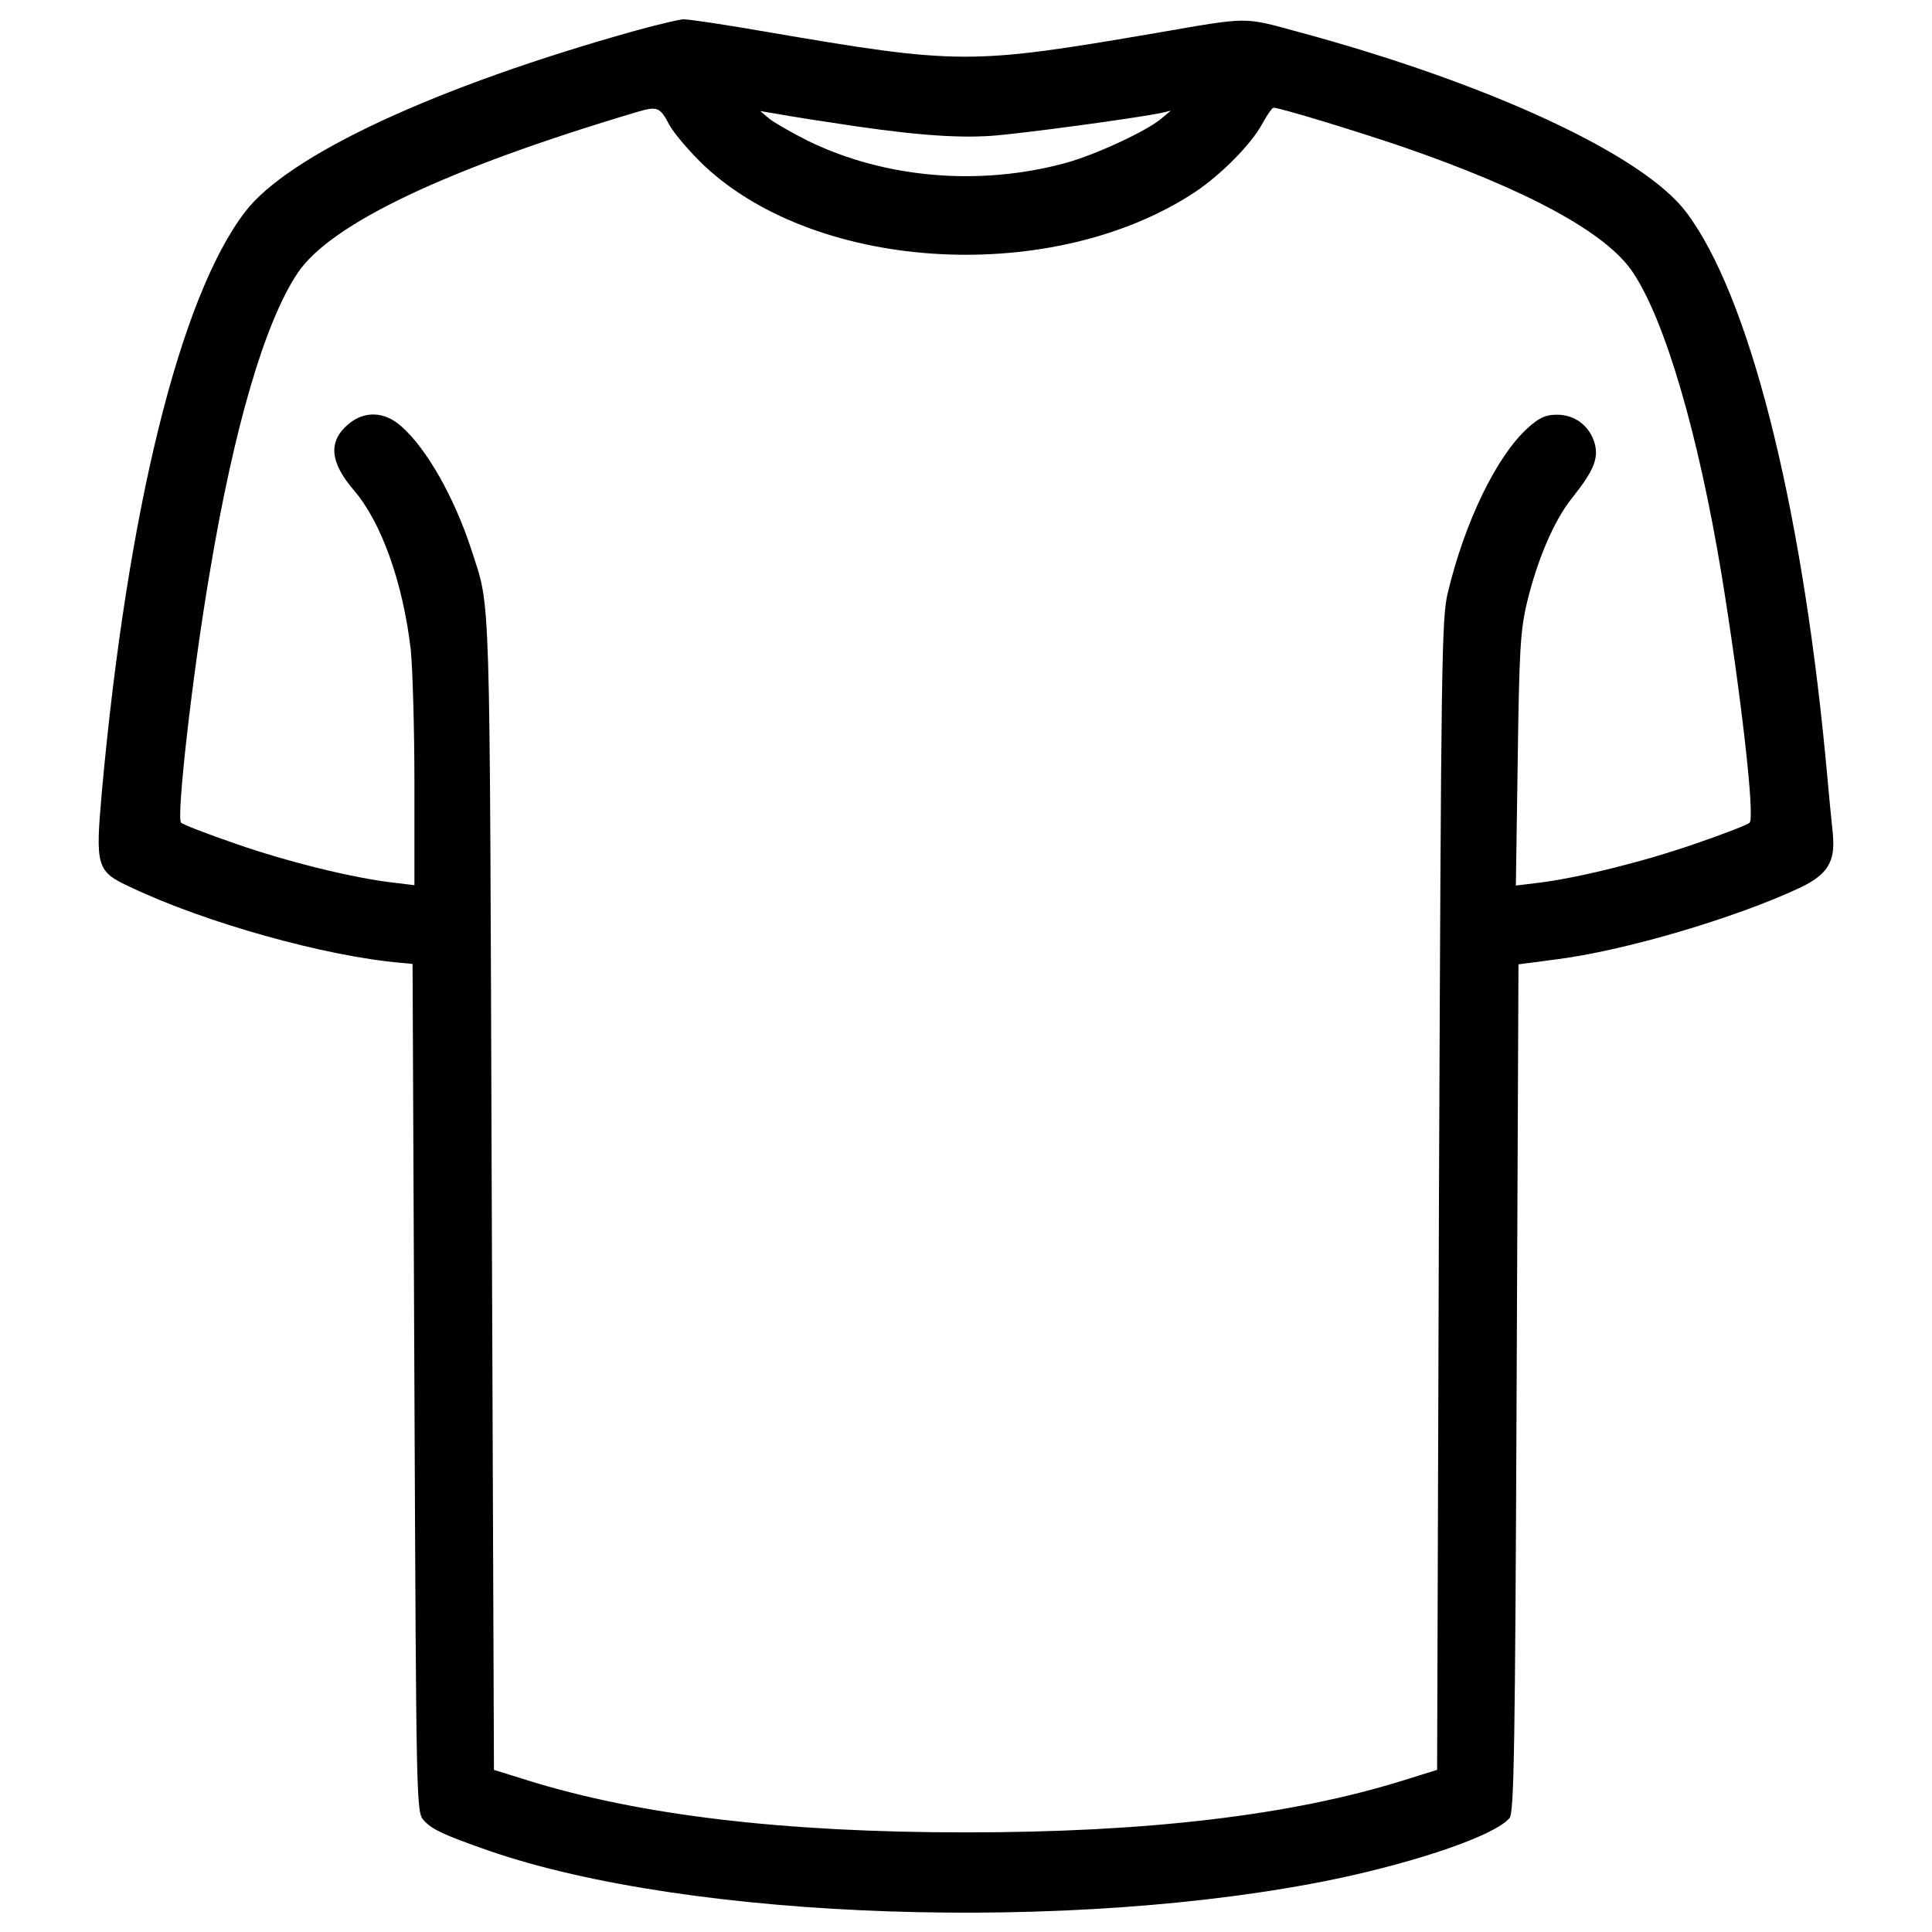 <svg version="1.1" xmlns="http://www.w3.org/2000/svg" xmlns:xlink="http://www.w3.org/1999/xlink" x="0px" y="0px" viewBox="0 0 1000 1000" enable-background="new 0 0 1000 1000" xml:space="preserve">
<g><g transform="translate(0,512) scale(0.1,-0.1)"><path d="M3293.7,4962.5c-1035.7-289.1-1803.4-645.2-2027.4-941.9c-336.9-444.2-606.9-1545-739-2998c-34.5-390.5-28.7-413.5,151.2-495.8C1065.3,343,1689.4,168.8,2078,136.2l57.4-5.7l9.6-2193.9c9.6-2153.7,9.6-2195.8,47.9-2238c42.1-47.9,105.3-76.6,335-157c1043.4-361.8,3024.8-428.8,4384-147.4c436.5,91.9,828.9,227.8,901.7,315.9c23,28.7,28.7,358,36.4,2226.5l9.6,2192l189.5,24.9c356.1,44,932.3,214.4,1267.3,371.4c143.6,68.9,183.8,134,170.4,277.6c-5.7,51.7-23,231.7-38.3,400.1c-128.3,1334.4-398.2,2391.1-719.8,2818c-222.1,296.7-1016.6,666.2-2008.2,934.2c-289.1,78.5-250.8,78.5-737.1-5.7c-963-164.6-1020.4-164.6-2025.5,7.7c-210.6,36.4-400.1,65.1-423.1,63.2C3511.9,5018,3404.7,4993.1,3293.7,4962.5z M3464,4474.3c26.8-47.9,109.1-143.6,183.8-214.4c593.5-553.3,1811-616.4,2540.4-132.1c134,90,289.1,247,344.6,350.4c24.9,45.9,51.7,84.2,59.3,84.2c32.6,0,409.7-114.9,664.3-201c649-224,1060.6-446.1,1196.5-652.8c166.6-250.8,336.9-832.8,457.6-1560.3c99.5-610.7,174.2-1257.8,145.5-1286.5c-7.7-9.6-135.9-59.3-281.4-109.1c-269.9-93.8-610.7-178-817.5-202.9l-111-13.4l9.6,649c7.7,564.8,13.4,670.1,47.9,815.5c53.6,222.1,139.8,425,233.6,541.8c114.9,143.6,139.7,208.7,114.9,289.1c-28.7,88.1-103.4,141.7-193.3,141.7c-59.4,0-91.9-15.3-151.3-68.9c-160.8-145.5-325.5-484.3-413.5-851.9c-32.5-132.1-34.5-348.4-45.9-3118.6l-9.6-2975l-172.3-53.6c-582-181.9-1326.7-269.9-2268.6-269.9c-938.1,0-1686.6,88.1-2268.6,269.9l-172.3,53.6l-11.5,2975c-11.5,3214.3-3.8,3024.8-105.3,3340.7c-88.1,269.9-231.7,524.6-363.7,639.4c-86.1,76.6-189.5,80.4-271.8,11.5c-107.2-90-97.6-197.2,26.8-342.7c143.6-166.6,254.6-480.5,294.8-825.1c9.6-93.8,19.1-407.8,19.1-696.8V538.2l-109.1,13.4c-204.8,23-547.5,107.2-815.5,201c-145.5,49.8-273.8,99.6-283.3,109.1c-24.9,24.9,57.4,760,147.4,1288.4c126.4,758.1,285.2,1299.9,455.6,1556.4c170.4,254.6,769.6,539.9,1753.6,832.8C3402.8,4571.9,3416.2,4566.2,3464,4474.3z M4289.2,4487.7c400.1-63.2,649-84.2,842.3-70.8c157,11.5,739,90,880.6,118.7l47.9,11.5l-47.9-40.2c-76.6-65.1-340.8-187.6-493.9-229.7c-446-122.5-938.1-80.4-1334.4,112.9c-84.2,42.1-174.2,93.8-201,114.9l-47.9,40.2l57.4-9.6C4025,4529.8,4157.1,4506.8,4289.2,4487.7z"/></g></g>
</svg>